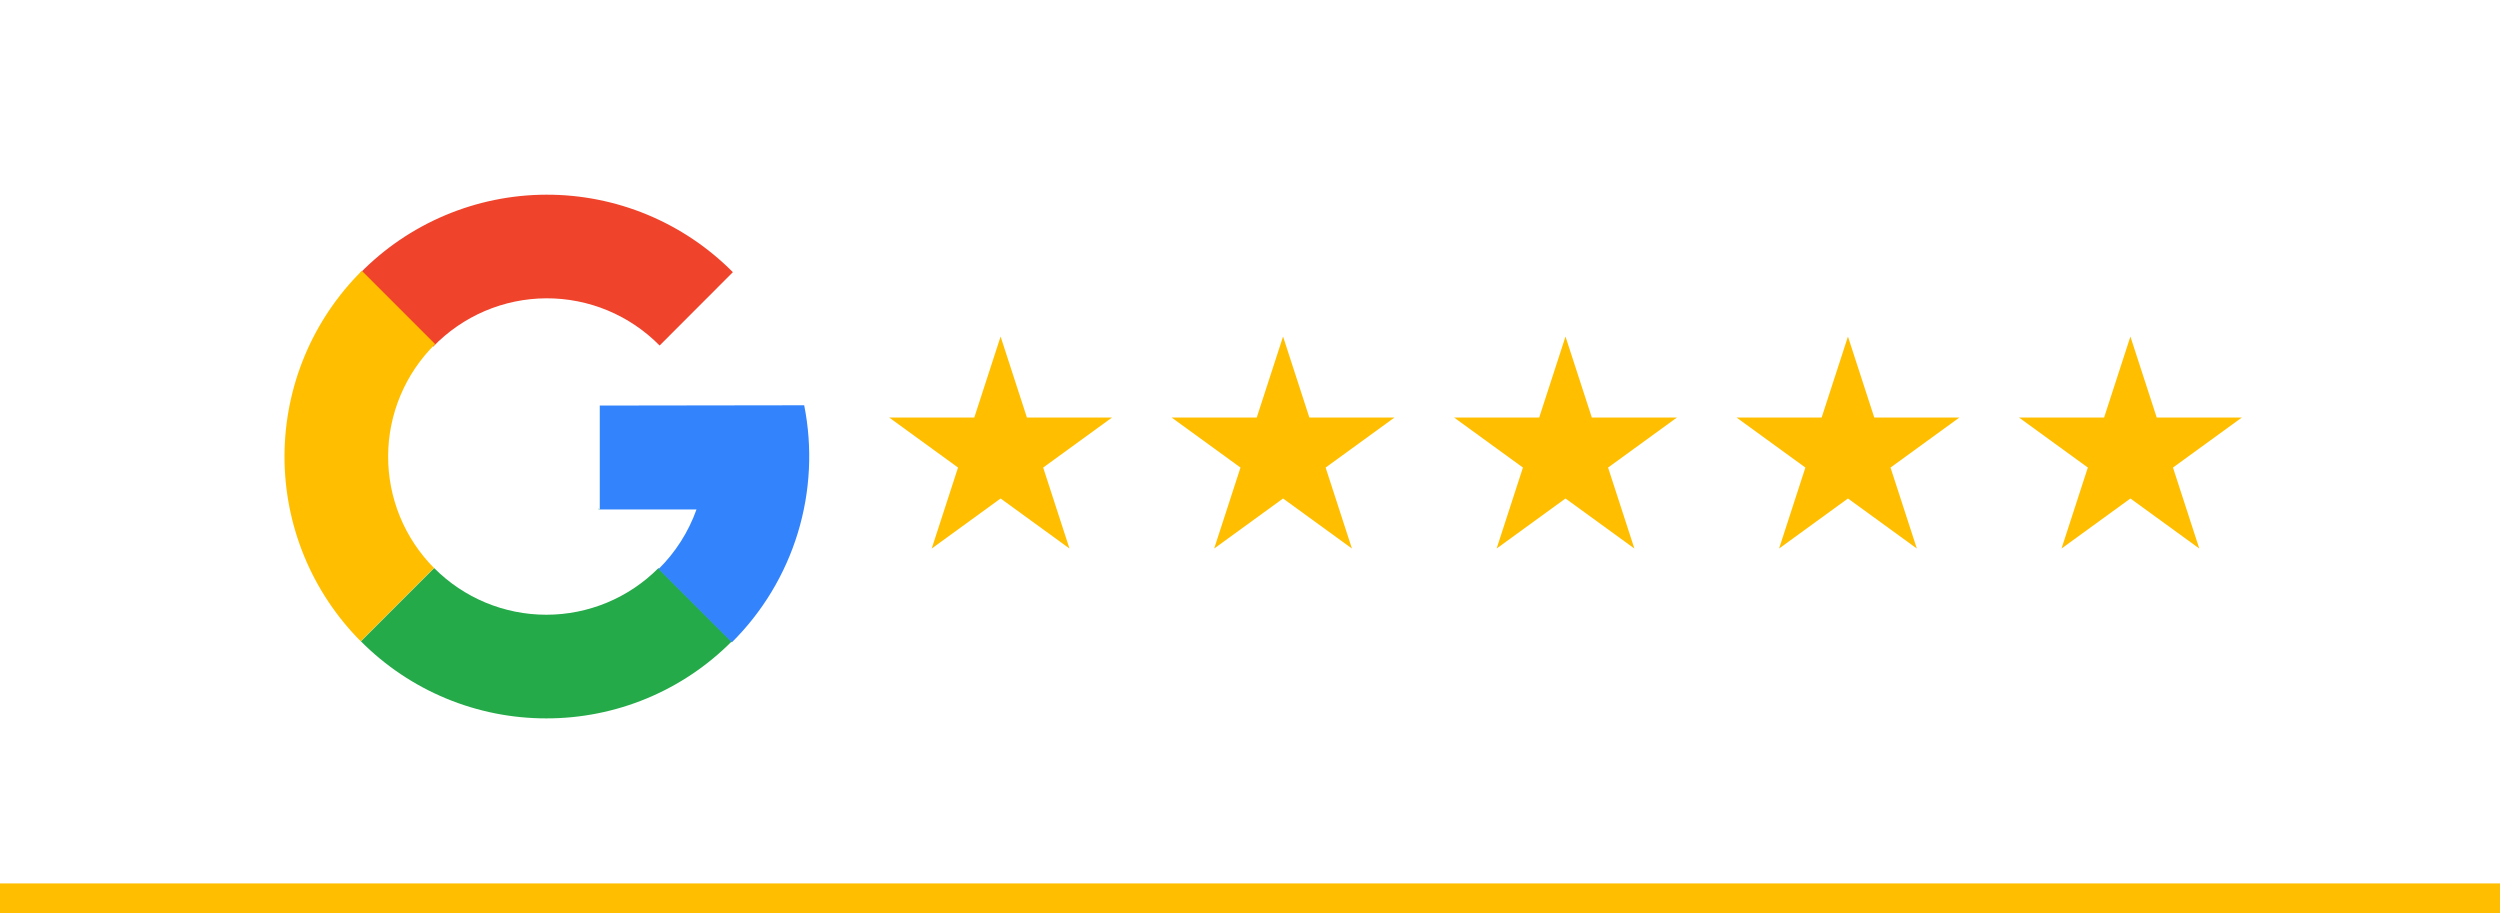 <svg width="416" height="152" viewBox="0 0 416 152" fill="none" xmlns="http://www.w3.org/2000/svg">
<rect width="416" height="152" fill="white"/>
<path d="M59.875 45.484L72.074 57.683C74.512 55.155 77.433 53.141 80.662 51.759C83.892 50.378 87.365 49.657 90.878 49.639C94.391 49.622 97.871 50.308 101.114 51.657C104.357 53.007 107.298 54.992 109.761 57.496L121.949 45.291C117.883 41.19 113.043 37.937 107.709 35.723C102.374 33.51 96.653 32.378 90.878 32.396C85.103 32.413 79.389 33.579 74.068 35.825C68.748 38.071 63.927 41.352 59.886 45.479L59.875 45.484Z" fill="#F0432C"/>
<path d="M60.034 106.705L72.222 94.517C69.784 92.061 67.855 89.147 66.544 85.944C65.234 82.741 64.569 79.311 64.586 75.85C64.603 72.389 65.303 68.965 66.646 65.775C67.988 62.585 69.947 59.691 72.409 57.259L60.214 45.062C56.151 49.096 52.922 53.892 50.713 59.174C48.504 64.457 47.358 70.123 47.341 75.849C47.324 81.574 48.435 87.247 50.612 92.543C52.789 97.839 55.988 102.654 60.027 106.712L60.034 106.705Z" fill="#FFBF00"/>
<path d="M99.621 84.595V84.775H99.801L99.621 84.595Z" fill="#24AA49"/>
<path d="M90.906 119.539C96.64 119.547 102.318 118.419 107.613 116.221C112.909 114.023 117.716 110.798 121.759 106.733L109.562 94.532C107.118 96.992 104.211 98.943 101.009 100.275C97.807 101.607 94.374 102.292 90.906 102.292C87.439 102.292 84.005 101.607 80.803 100.275C77.602 98.943 74.695 96.992 72.25 94.532L60.062 106.72C64.103 110.787 68.909 114.013 74.203 116.213C79.497 118.413 85.174 119.544 90.906 119.539Z" fill="#24AA49"/>
<path d="M133.818 67.437L99.801 67.484V84.775H115.896C114.564 88.515 112.405 91.906 109.579 94.696L121.776 106.894C126.883 101.822 130.655 95.564 132.756 88.679C134.857 81.794 135.222 74.497 133.818 67.437Z" fill="#3384FC"/>
<path d="M166.5 56L170.878 69.474H185.046L173.584 77.802L177.962 91.276L166.5 82.948L155.038 91.276L159.416 77.802L147.954 69.474H162.122L166.5 56Z" fill="#FFBF00"/>
<path d="M213.5 56L217.878 69.474H232.046L220.584 77.802L224.962 91.276L213.5 82.948L202.038 91.276L206.416 77.802L194.954 69.474H209.122L213.5 56Z" fill="#FFBF00"/>
<path d="M260.5 56L264.878 69.474H279.046L267.584 77.802L271.962 91.276L260.5 82.948L249.038 91.276L253.416 77.802L241.954 69.474H256.122L260.5 56Z" fill="#FFBF00"/>
<path d="M307.5 56L311.878 69.474H326.046L314.584 77.802L318.962 91.276L307.5 82.948L296.038 91.276L300.416 77.802L288.954 69.474H303.122L307.5 56Z" fill="#FFBF00"/>
<path d="M354.5 56L358.878 69.474H373.046L361.584 77.802L365.962 91.276L354.5 82.948L343.038 91.276L347.416 77.802L335.954 69.474H350.122L354.5 56Z" fill="#FFBF00"/>
<rect y="147" width="416" height="5" fill="#FFBF00"/>
</svg>
